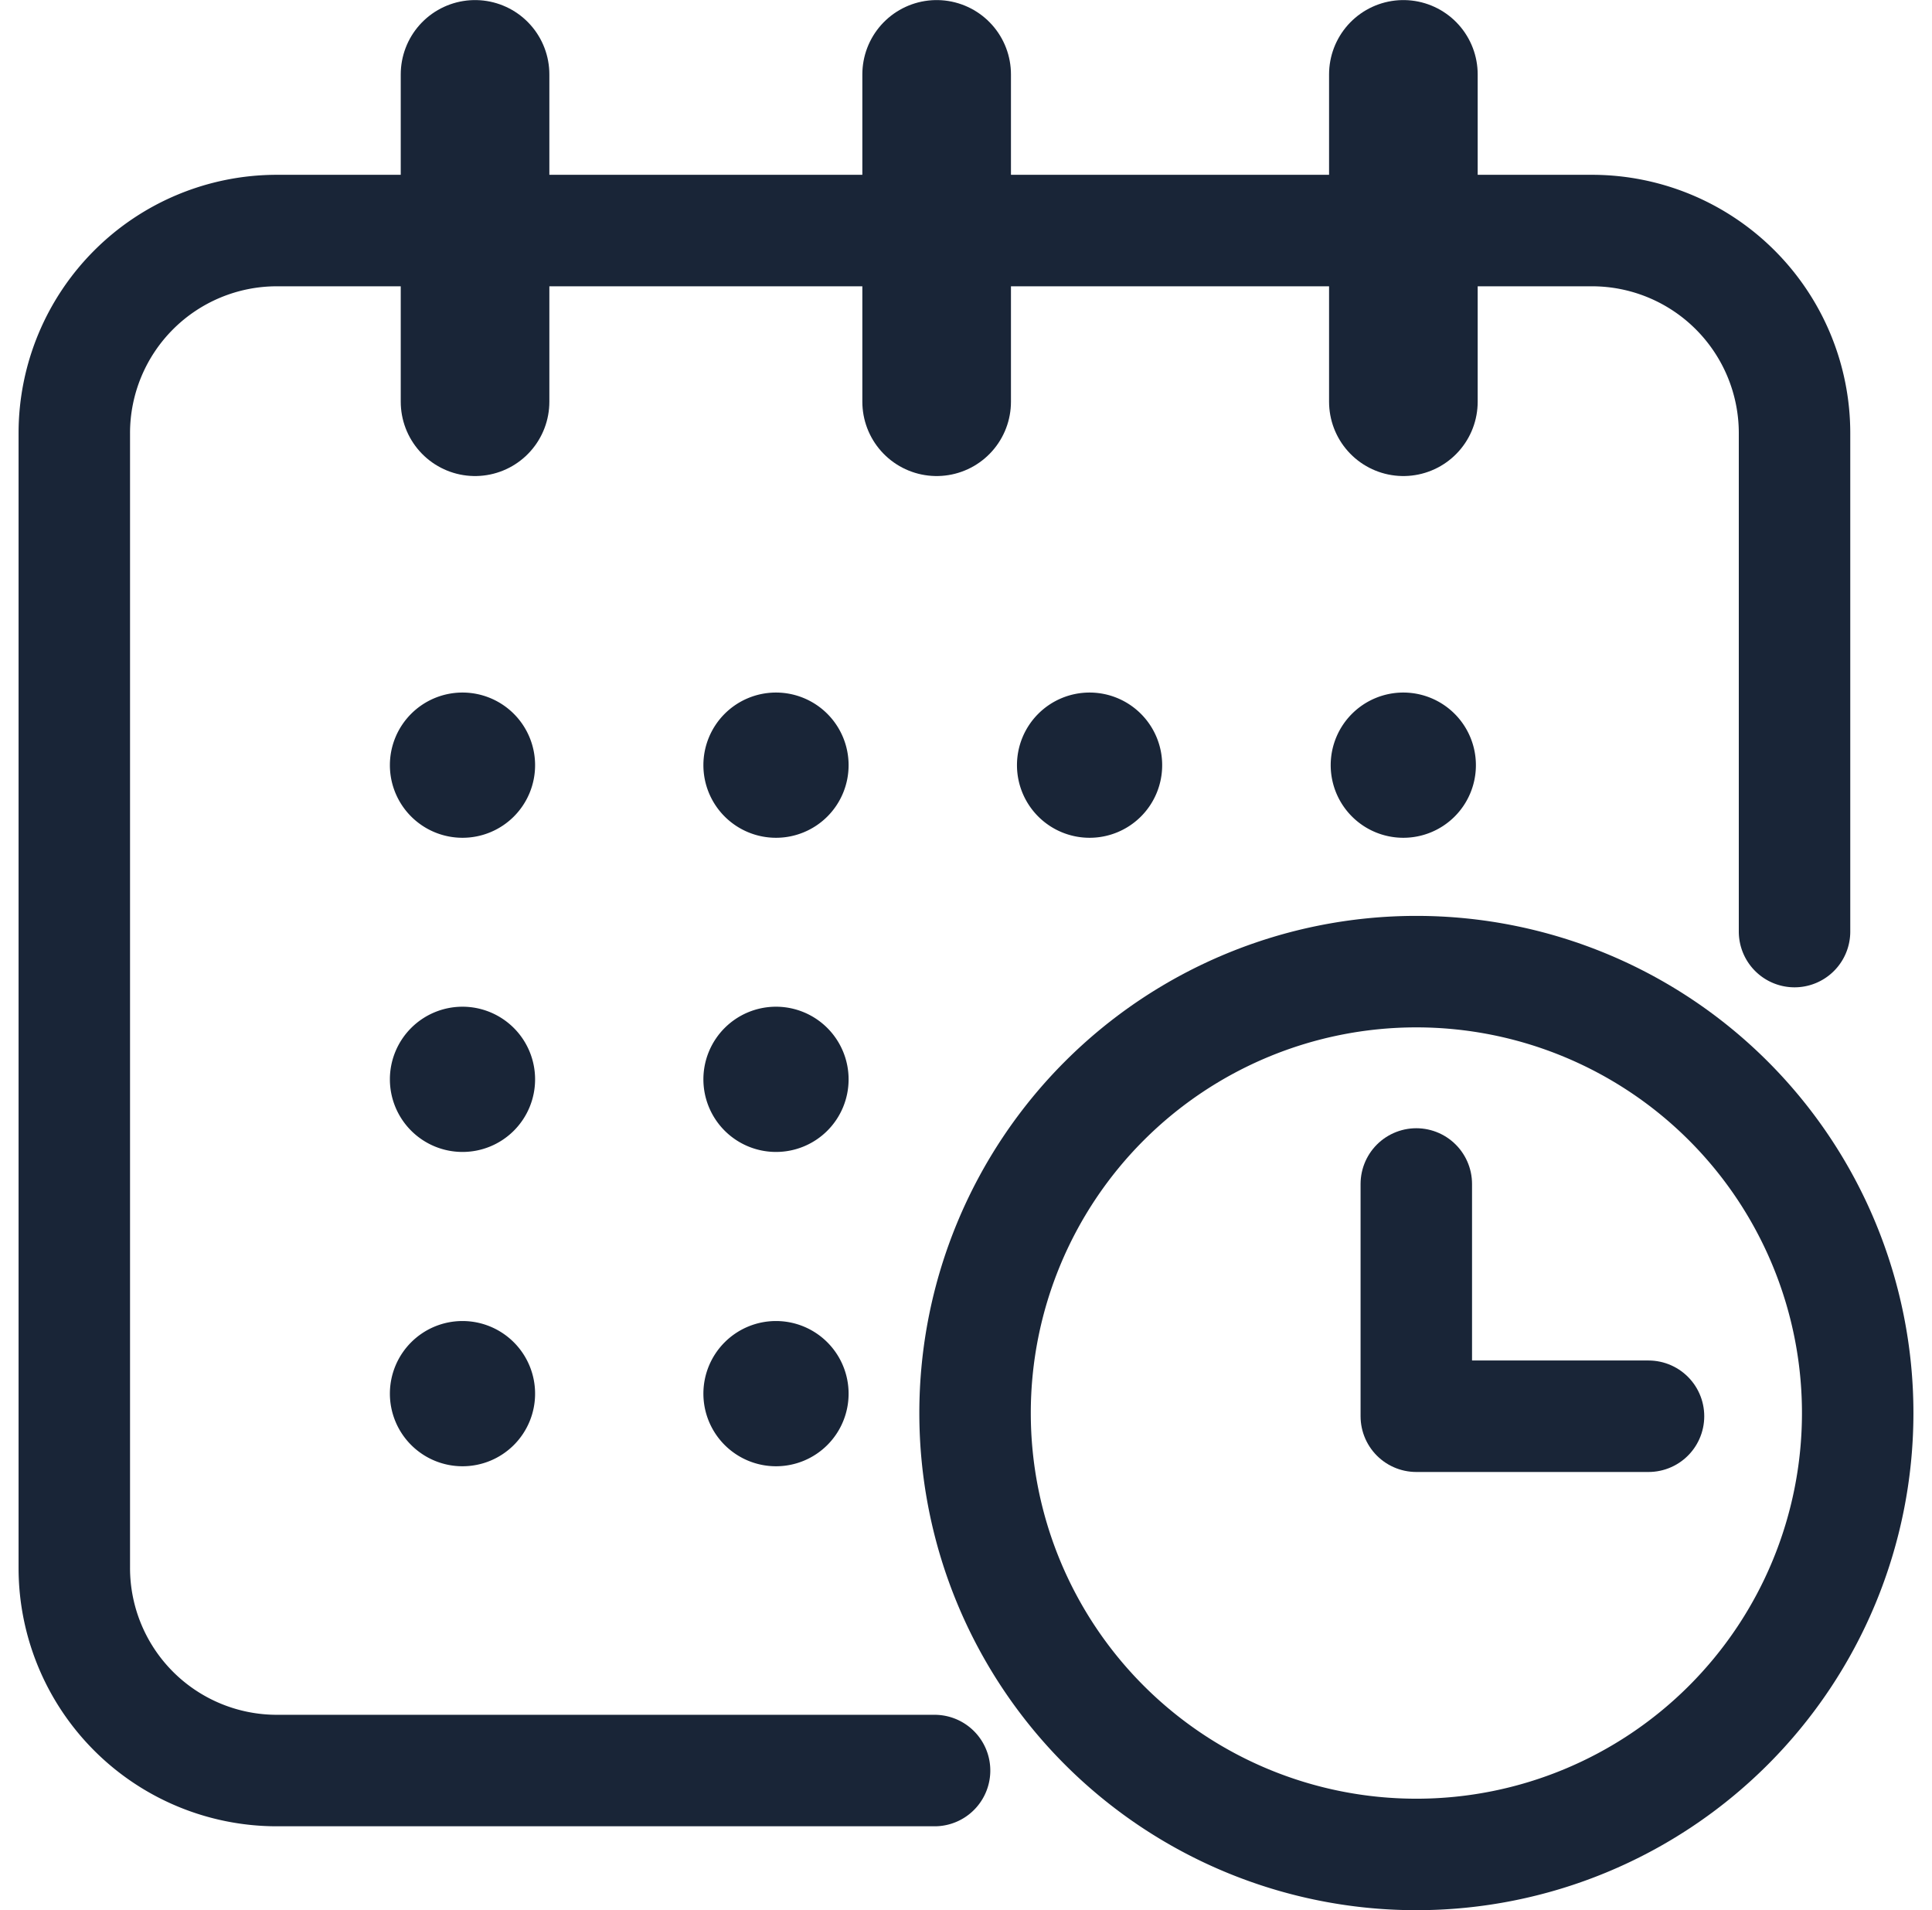 <svg id="Book_an_Appointment" data-name="Book an Appointment" xmlns="http://www.w3.org/2000/svg" width="26" height="25.703" viewBox="0 0 26 25.703">
  <g id="Group_9901" data-name="Group 9901" transform="translate(-187.023 -94.999)">
    <path id="Path_92" data-name="Path 92" d="M64.173,21.371a5.939,5.939,0,1,1-5.94-5.94A5.94,5.94,0,0,1,64.173,21.371Z" transform="translate(147.85 92.641)" fill="none" stroke="#192537" stroke-width="1.5"/>
    <path id="Path_93" data-name="Path 93" d="M58.233,18.246v3.125h3.125" transform="translate(147.85 92.683)" fill="none" stroke="#192537" stroke-linecap="round" stroke-linejoin="round" stroke-width="1.5"/>
    <path id="Path_94" data-name="Path 94" d="M51.6,26.03H42.745a2.726,2.726,0,0,1-2.722-2.72V8.03a2.726,2.726,0,0,1,2.722-2.72H60.451a2.726,2.726,0,0,1,2.722,2.72v6.712" transform="translate(148 92.791)" fill="none" stroke="#192537" stroke-linecap="round" stroke-width="1.5"/>
    <line id="Line_98" data-name="Line 98" y2="4.404" transform="translate(193.416 96)" fill="none" stroke="#192537" stroke-linecap="round" stroke-width="2"/>
    <line id="Line_99" data-name="Line 99" y2="4.404" transform="translate(199.628 96)" fill="none" stroke="#192537" stroke-linecap="round" stroke-width="2"/>
    <line id="Line_100" data-name="Line 100" y2="4.404" transform="translate(205.909 96)" fill="none" stroke="#192537" stroke-linecap="round" stroke-width="2"/>
    <path id="Path_95" data-name="Path 95" d="M45.276,13.537h0a.977.977,0,1,1,.977-.977.976.976,0,0,1-.977.977" transform="translate(147.971 92.734)" fill="#192537"/>
    <path id="Path_96" data-name="Path 96" d="M49.524,13.537h0a.977.977,0,1,1,.977-.977.976.976,0,0,1-.977.977" transform="translate(147.942 92.734)" fill="#192537"/>
    <path id="Path_97" data-name="Path 97" d="M45.276,17.793h0a.977.977,0,1,1,.977-.977.976.976,0,0,1-.977.977" transform="translate(147.971 92.705)" fill="#192537"/>
    <path id="Path_98" data-name="Path 98" d="M49.524,17.793h0a.977.977,0,1,1,.977-.977.976.976,0,0,1-.977.977" transform="translate(147.942 92.705)" fill="#192537"/>
    <path id="Path_99" data-name="Path 99" d="M45.276,22.05h0a.977.977,0,1,1,.977-.977.976.976,0,0,1-.977.977" transform="translate(147.971 92.677)" fill="#192537"/>
    <path id="Path_100" data-name="Path 100" d="M49.524,22.05h0a.977.977,0,1,1,.977-.977.976.976,0,0,1-.977.977" transform="translate(147.942 92.677)" fill="#192537"/>
    <path id="Path_101" data-name="Path 101" d="M53.772,13.537h0a.977.977,0,1,1,.977-.977.976.976,0,0,1-.977.977" transform="translate(147.914 92.734)" fill="#192537"/>
    <path id="Path_102" data-name="Path 102" d="M58.021,13.537h0A.977.977,0,1,1,59,12.56a.976.976,0,0,1-.977.977" transform="translate(147.885 92.734)" fill="#192537"/>
  </g>
  <rect id="Rectangle_7416" data-name="Rectangle 7416" width="26" height="25" fill="none"/>
</svg>
